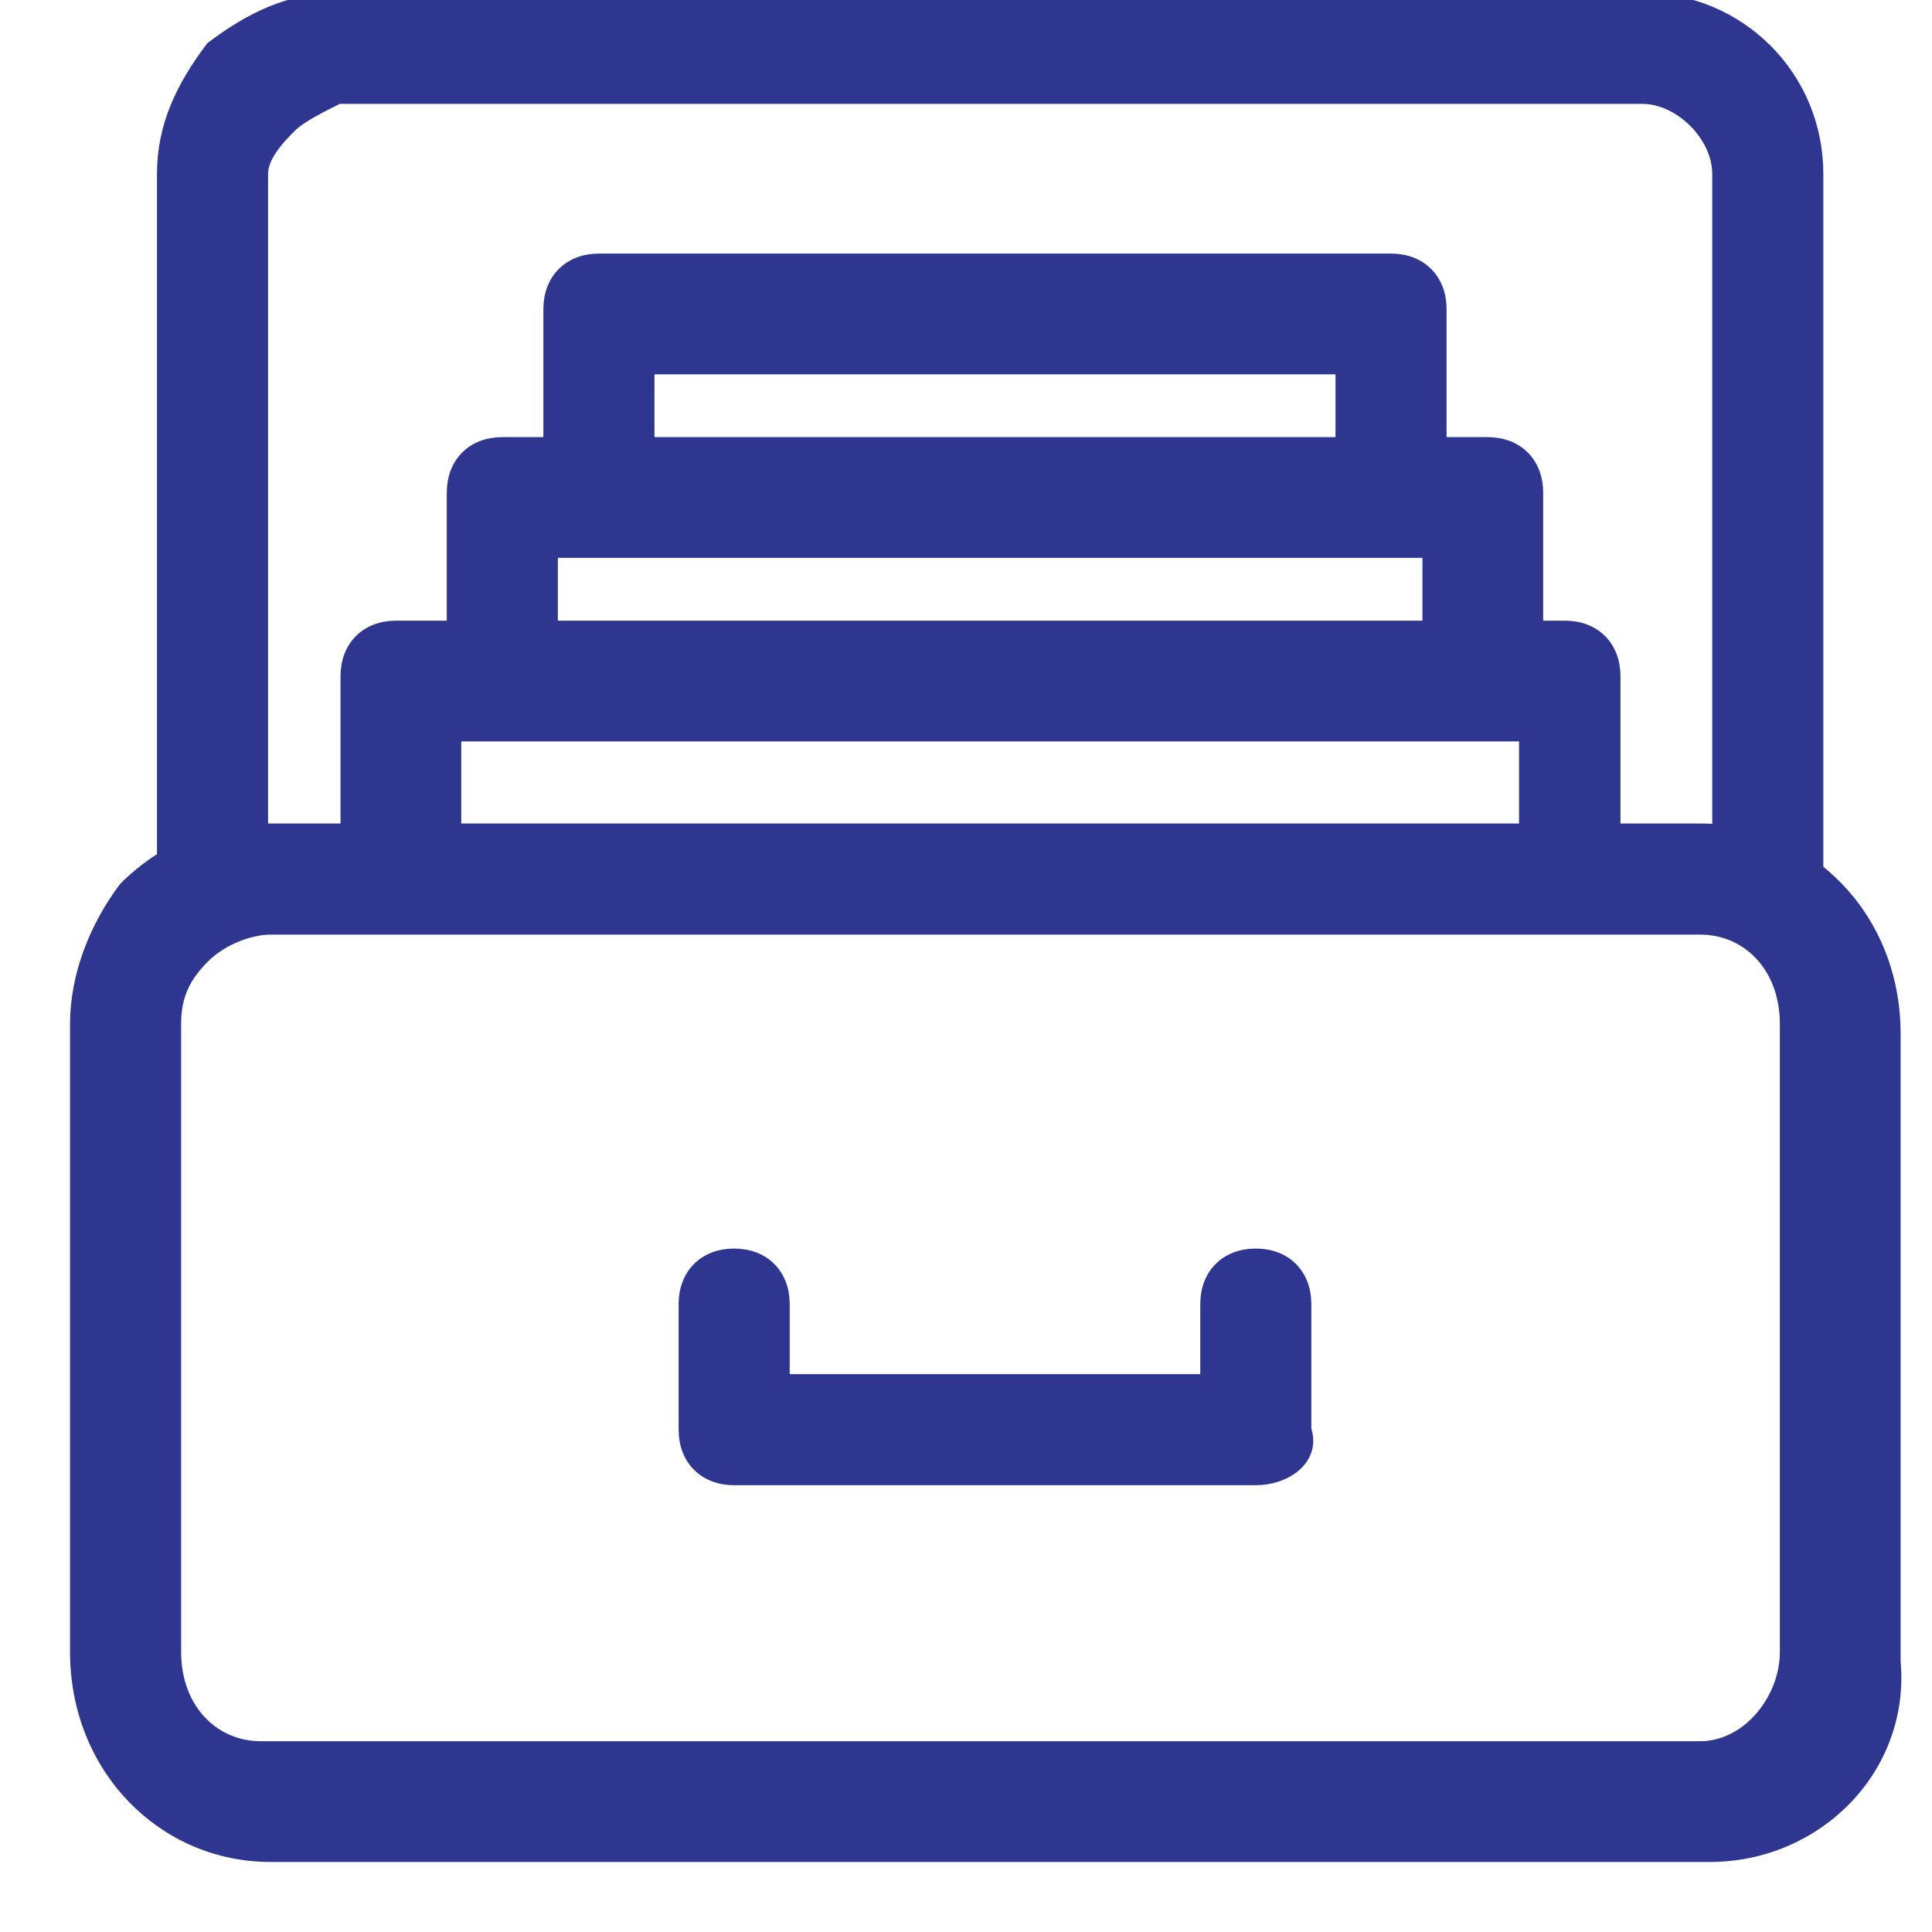 <?xml version="1.0" encoding="utf-8"?>
<!-- Generator: Adobe Illustrator 18.1.1, SVG Export Plug-In . SVG Version: 6.00 Build 0)  -->
<svg version="1.1" id="Layer_1" xmlns="http://www.w3.org/2000/svg" xmlns:xlink="http://www.w3.org/1999/xlink" x="0px" y="0px"
	 viewBox="0 0 20 20" enable-background="new 0 0 20 20" xml:space="preserve">
<g>
	<path fill="#2E368F" stroke="#2E368F" stroke-width="0.15" stroke-miterlimit="10" d="M17.7,19.2H2.8c-1.1,0-2-0.9-2-2.1v-6.5
		c0-0.5,0.2-1,0.5-1.4c0.4-0.4,0.9-0.6,1.4-0.6h14.9c1.1,0,2,0.9,2,2.1v6.5C19.7,18.3,18.8,19.2,17.7,19.2z M2.8,9.6
		c-0.2,0-0.5,0.1-0.7,0.3c-0.2,0.2-0.3,0.4-0.3,0.7v6.5c0,0.6,0.4,1,0.9,1h14.9c0.5,0,0.9-0.5,0.9-1v-6.5c0-0.6-0.4-1-0.9-1H2.8z"/>
</g>
<g>
	<path fill="#2E368F" stroke="#2E368F" stroke-width="0.15" stroke-miterlimit="10" d="M18.9,9.4h-1.1V1.8c0-0.4-0.4-0.8-0.8-0.8
		H3.5C3.3,1.1,3.1,1.2,3,1.3S2.7,1.6,2.7,1.8v7.6H1.7V1.8c0-0.5,0.2-0.9,0.5-1.3C2.6,0.2,3,0,3.5,0h13.5c1,0,1.8,0.8,1.8,1.8V9.4z"
		/>
</g>
<g>
	<path fill="#2E368F" stroke="#2E368F" stroke-width="0.15" stroke-miterlimit="10" d="M16.3,9.5c-0.3,0-0.5-0.2-0.5-0.5V7.6H4.7V9
		c0,0.3-0.2,0.5-0.5,0.5S3.6,9.2,3.6,9V7c0-0.3,0.2-0.5,0.5-0.5h12.1c0.3,0,0.5,0.2,0.5,0.5V9C16.8,9.2,16.6,9.5,16.3,9.5z"/>
</g>
<g>
	<path fill="#2E368F" stroke="#2E368F" stroke-width="0.15" stroke-miterlimit="10" d="M15.3,7.3c-0.3,0-0.5-0.2-0.5-0.5V5.7H5.7
		v1.1c0,0.3-0.2,0.5-0.5,0.5C4.9,7.3,4.7,7,4.7,6.7V5.1c0-0.3,0.2-0.5,0.5-0.5h10.2c0.3,0,0.5,0.2,0.5,0.5v1.6
		C15.9,7,15.6,7.3,15.3,7.3z"/>
</g>
<g>
	<path fill="#2E368F" stroke="#2E368F" stroke-width="0.15" stroke-miterlimit="10" d="M14.4,5.3c-0.3,0-0.5-0.2-0.5-0.5v-1H6.7v1
		c0,0.3-0.2,0.5-0.5,0.5S5.7,5,5.7,4.7V3.2c0-0.3,0.2-0.5,0.5-0.5h8.2c0.3,0,0.5,0.2,0.5,0.5v1.5C15,5,14.7,5.3,14.4,5.3z"/>
</g>
<g>
	<path fill="#2E368F" stroke="#2E368F" stroke-width="0.15" stroke-miterlimit="10" d="M13,15.3H7.6c-0.3,0-0.5-0.2-0.5-0.5v-1.3
		c0-0.3,0.2-0.5,0.5-0.5s0.5,0.2,0.5,0.5v0.8h4.4v-0.8c0-0.3,0.2-0.5,0.5-0.5c0.3,0,0.5,0.2,0.5,0.5v1.3
		C13.6,15.1,13.3,15.3,13,15.3z"/>
</g>
</svg>
